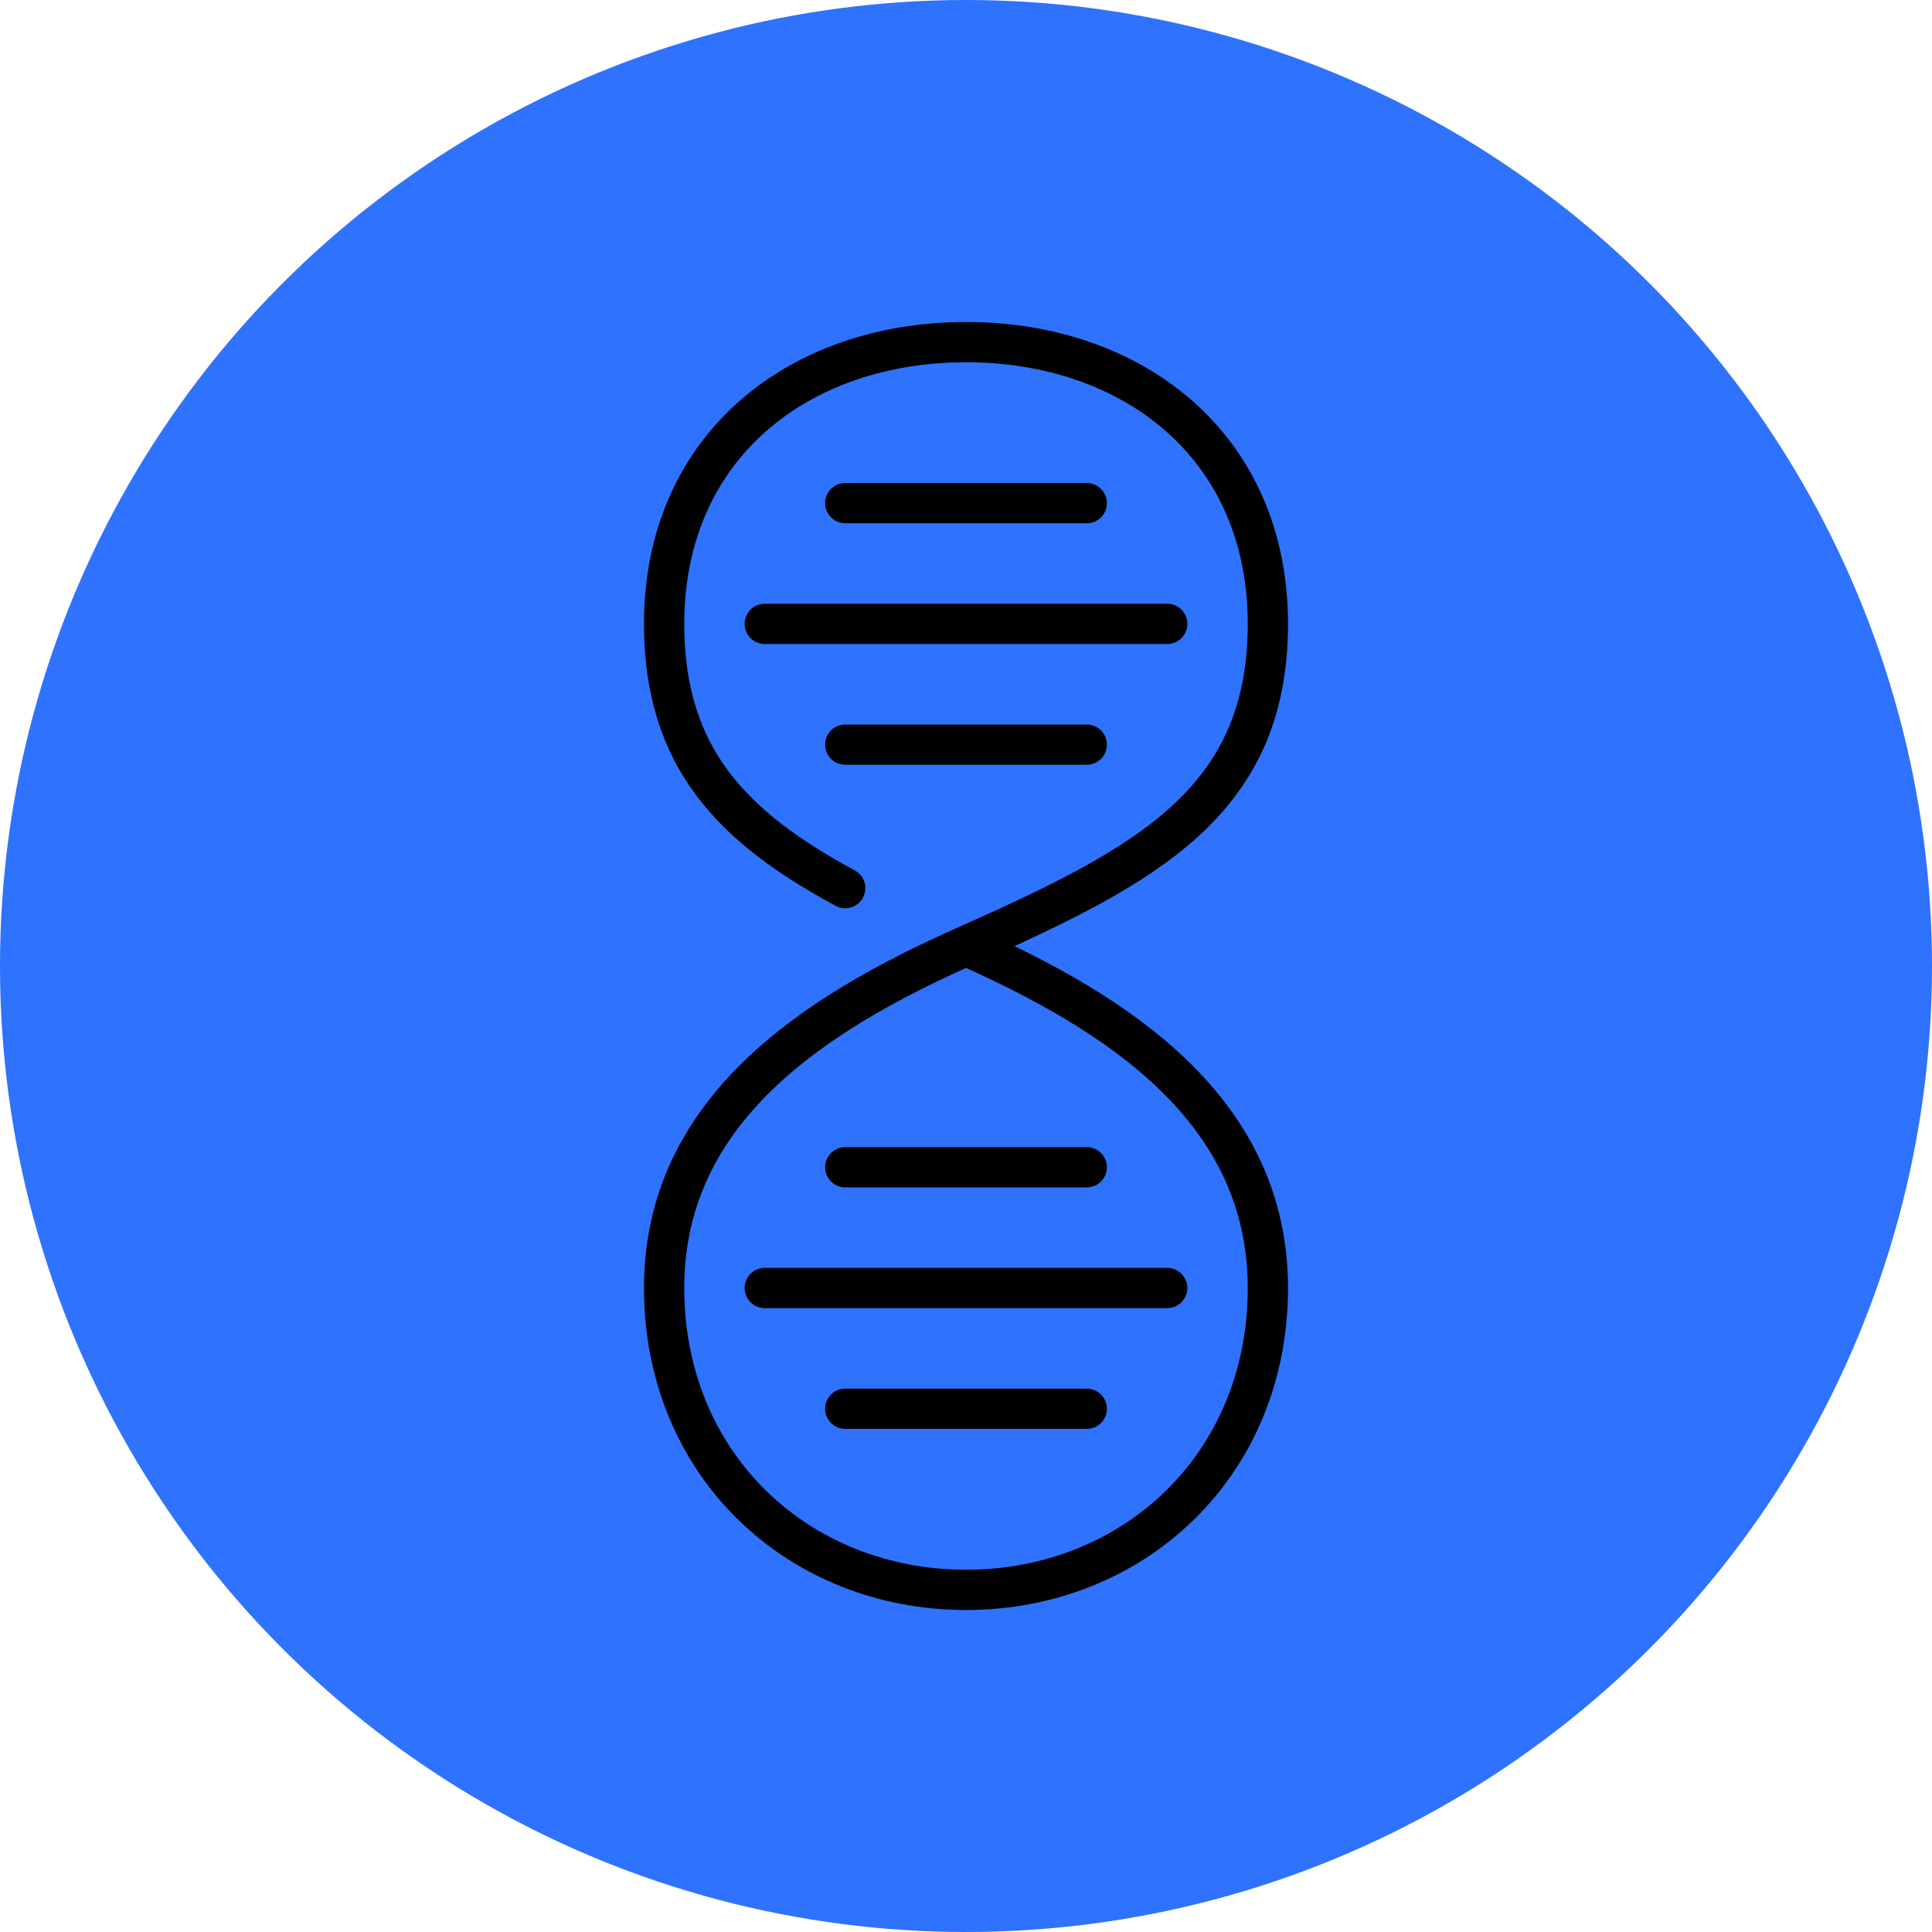 <svg width="96px" height="96px" viewBox="0 0 96 96" version="1.1" xmlns="http://www.w3.org/2000/svg" xmlns:xlink="http://www.w3.org/1999/xlink">
    <g id="Page-1" stroke="none" stroke-width="1" fill="none" fill-rule="evenodd">
        <g id="fluence-web-19-Frederike-Hovers" transform="translate(-592, -2480)">
            <g id="Group-11" transform="translate(592, 2480)">
                <circle id="Oval-3" fill="#2E72FE" cx="48" cy="48" r="48"></circle>
                <g id="Page-1" transform="translate(33, 17)" stroke="#000000" stroke-linecap="round" stroke-linejoin="bevel" stroke-width="2">
                    <path d="M5,14 L25,14" id="Stroke-1"></path>
                    <path d="M9,20 L21,20" id="Stroke-2"></path>
                    <path d="M9,8 L21,8" id="Stroke-3"></path>
                    <path d="M5,47 L25,47" id="Stroke-4"></path>
                    <path d="M9,53 L21,53" id="Stroke-5"></path>
                    <path d="M9,41 L21,41" id="Stroke-6"></path>
                    <path d="M15,30 C22.57,33.364 30,38.163 30,47 C30,55.837 23.284,62 15,62 C6.716,62 0,55.837 0,47 C0,38.163 7.43,33.364 15,30 C24,26 30,22.837 30,14 C30,5.163 23.284,0 15,0 C6.716,0 0,5.163 0,14 C0,20.684 3.433,24.122 8.999,27.131" id="Stroke-7"></path>
                </g>
            </g>
        </g>
    </g>
</svg>